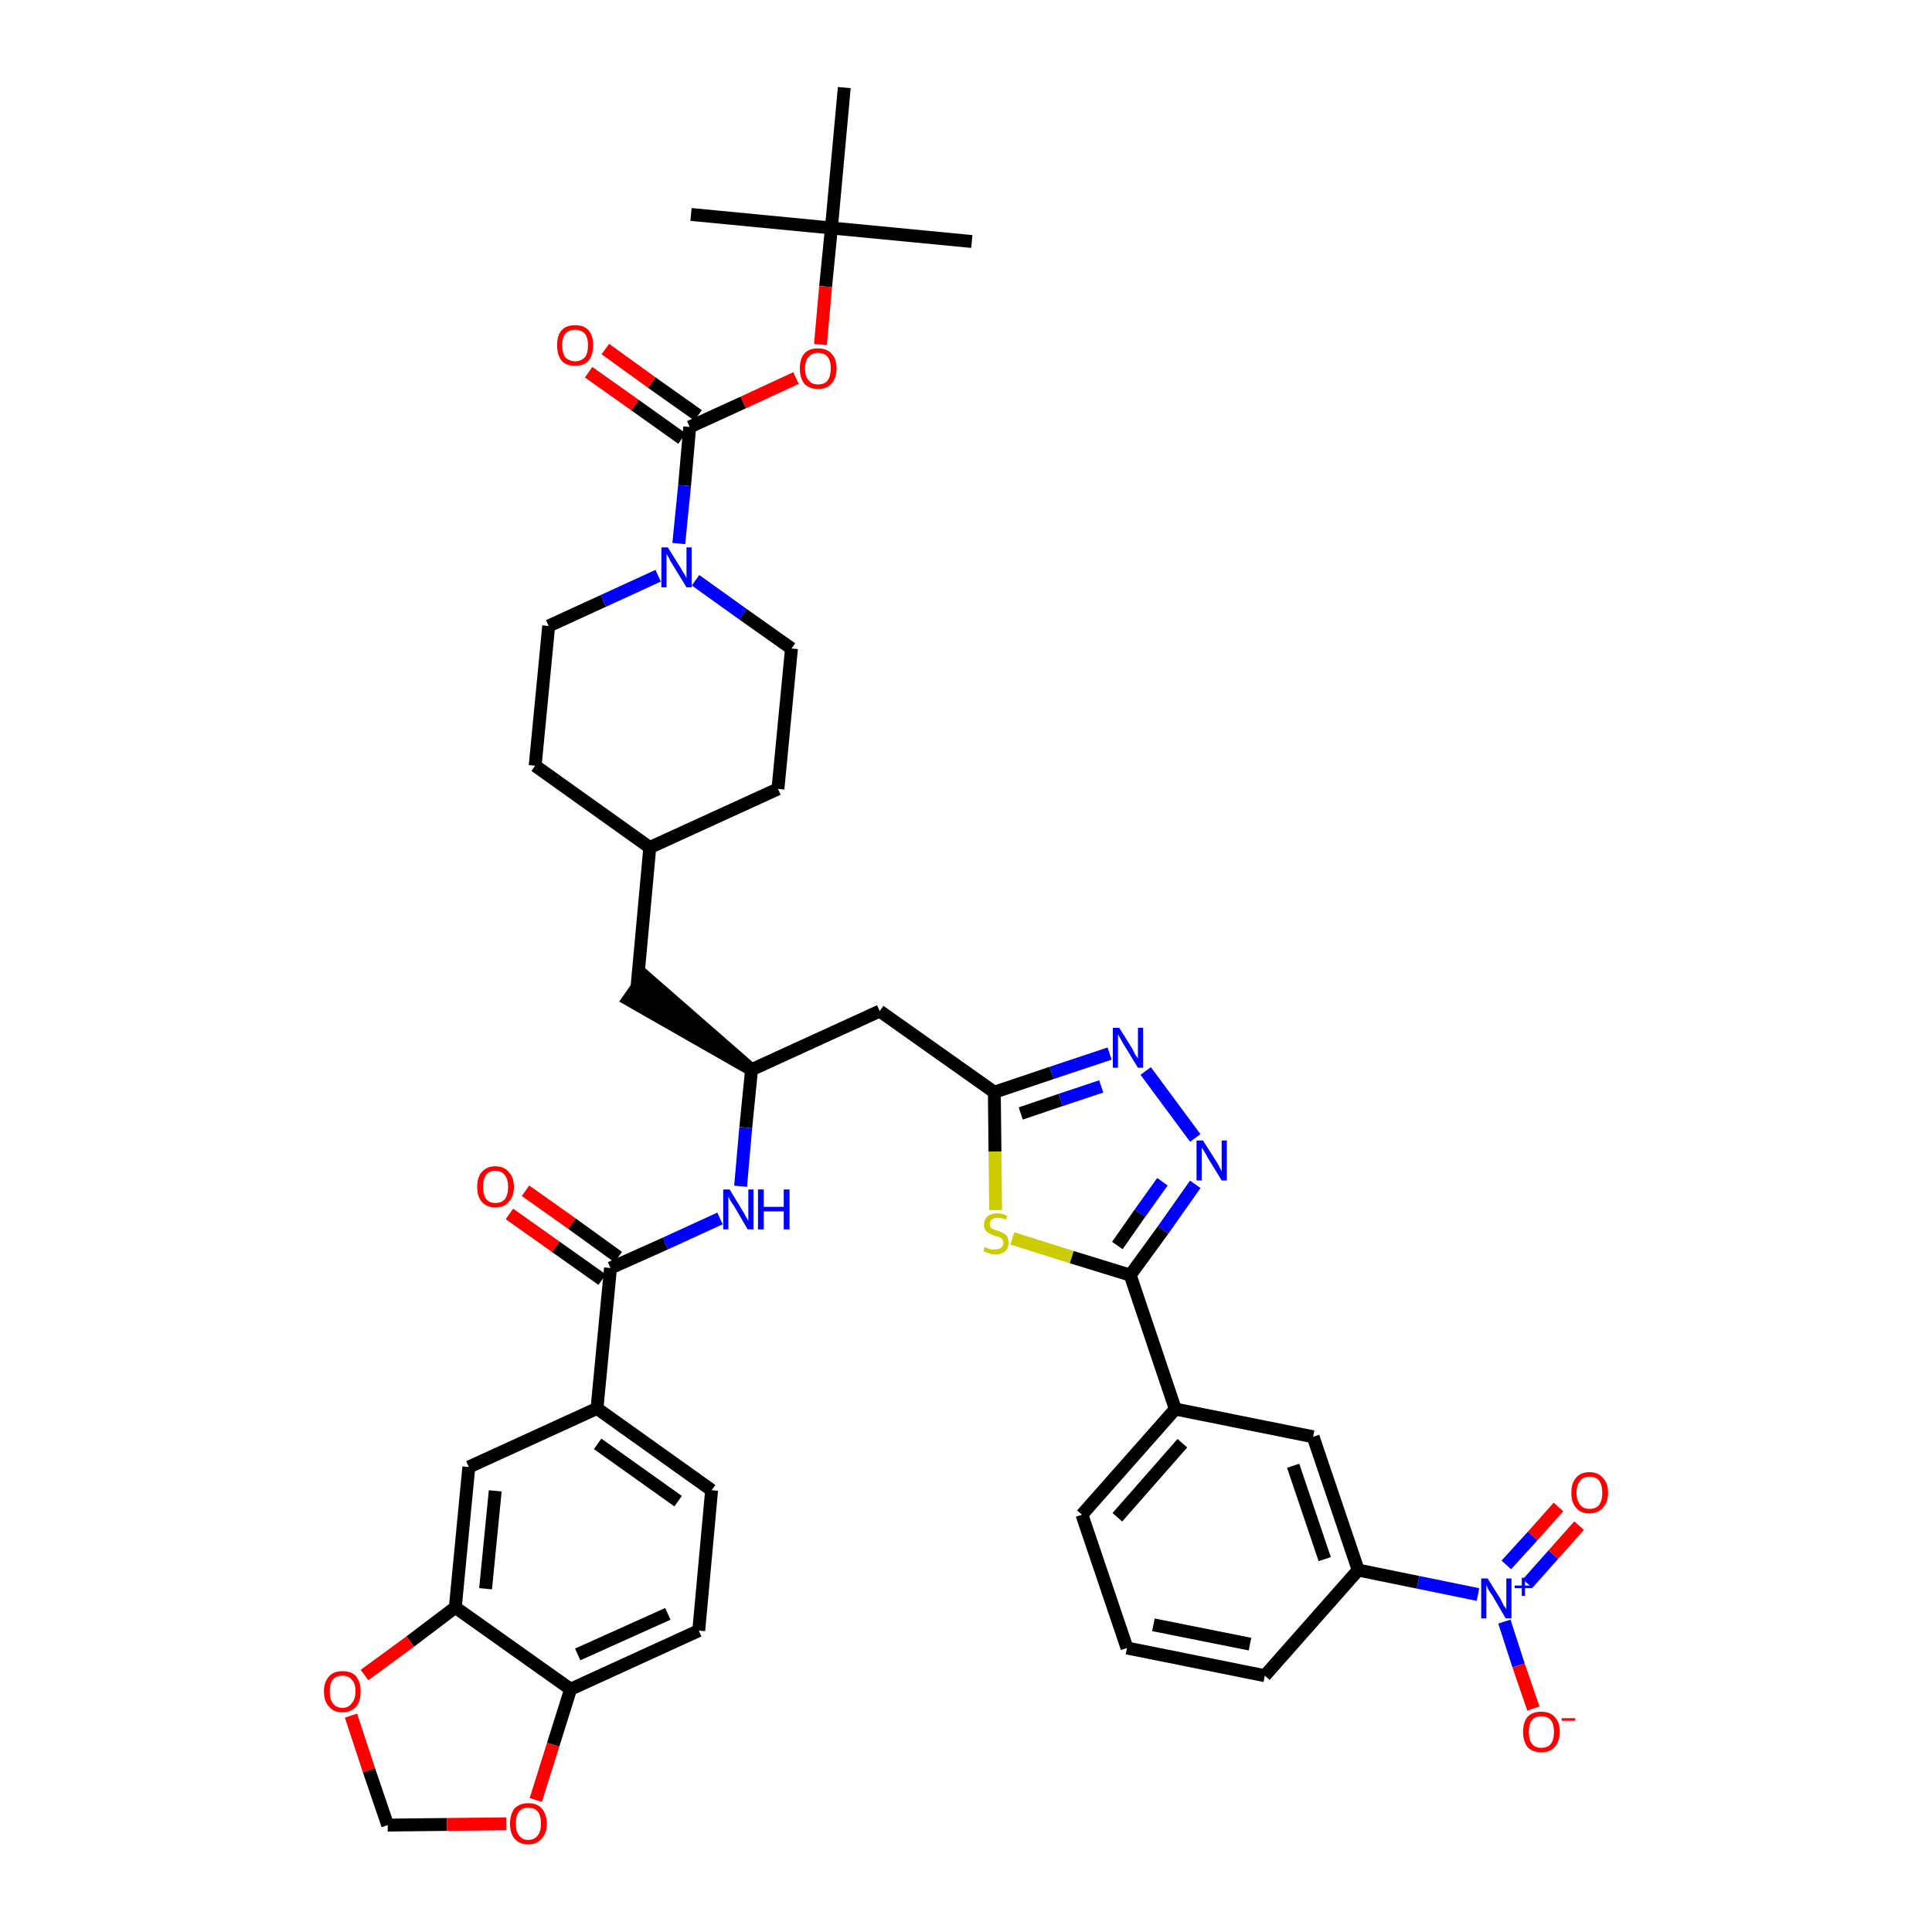 <?xml version='1.0' encoding='iso-8859-1'?>
<svg version='1.1' baseProfile='full'
              xmlns='http://www.w3.org/2000/svg'
                      xmlns:rdkit='http://www.rdkit.org/xml'
                      xmlns:xlink='http://www.w3.org/1999/xlink'
                  xml:space='preserve'
width='300px' height='300px' viewBox='0 0 300 300'>
<!-- END OF HEADER -->
<path class='bond-0 atom-0 atom-1' d='M 150.9,37.5 L 129.1,35.4' style='fill:none;fill-rule:evenodd;stroke:#000000;stroke-width:2.0px;stroke-linecap:butt;stroke-linejoin:miter;stroke-opacity:1' />
<path class='bond-1 atom-1 atom-2' d='M 129.1,35.4 L 107.3,33.3' style='fill:none;fill-rule:evenodd;stroke:#000000;stroke-width:2.0px;stroke-linecap:butt;stroke-linejoin:miter;stroke-opacity:1' />
<path class='bond-2 atom-1 atom-3' d='M 129.1,35.4 L 131.1,13.6' style='fill:none;fill-rule:evenodd;stroke:#000000;stroke-width:2.0px;stroke-linecap:butt;stroke-linejoin:miter;stroke-opacity:1' />
<path class='bond-3 atom-1 atom-4' d='M 129.1,35.4 L 128.2,44.5' style='fill:none;fill-rule:evenodd;stroke:#000000;stroke-width:2.0px;stroke-linecap:butt;stroke-linejoin:miter;stroke-opacity:1' />
<path class='bond-3 atom-1 atom-4' d='M 128.2,44.5 L 127.4,53.5' style='fill:none;fill-rule:evenodd;stroke:#FF0000;stroke-width:2.0px;stroke-linecap:butt;stroke-linejoin:miter;stroke-opacity:1' />
<path class='bond-4 atom-4 atom-5' d='M 123.6,58.7 L 115.4,62.5' style='fill:none;fill-rule:evenodd;stroke:#FF0000;stroke-width:2.0px;stroke-linecap:butt;stroke-linejoin:miter;stroke-opacity:1' />
<path class='bond-4 atom-4 atom-5' d='M 115.4,62.5 L 107.1,66.3' style='fill:none;fill-rule:evenodd;stroke:#000000;stroke-width:2.0px;stroke-linecap:butt;stroke-linejoin:miter;stroke-opacity:1' />
<path class='bond-5 atom-5 atom-6' d='M 108.4,64.5 L 101.2,59.4' style='fill:none;fill-rule:evenodd;stroke:#000000;stroke-width:2.0px;stroke-linecap:butt;stroke-linejoin:miter;stroke-opacity:1' />
<path class='bond-5 atom-5 atom-6' d='M 101.2,59.4 L 94.0,54.2' style='fill:none;fill-rule:evenodd;stroke:#FF0000;stroke-width:2.0px;stroke-linecap:butt;stroke-linejoin:miter;stroke-opacity:1' />
<path class='bond-5 atom-5 atom-6' d='M 105.9,68.1 L 98.6,62.9' style='fill:none;fill-rule:evenodd;stroke:#000000;stroke-width:2.0px;stroke-linecap:butt;stroke-linejoin:miter;stroke-opacity:1' />
<path class='bond-5 atom-5 atom-6' d='M 98.6,62.9 L 91.4,57.8' style='fill:none;fill-rule:evenodd;stroke:#FF0000;stroke-width:2.0px;stroke-linecap:butt;stroke-linejoin:miter;stroke-opacity:1' />
<path class='bond-6 atom-5 atom-7' d='M 107.1,66.3 L 106.3,75.4' style='fill:none;fill-rule:evenodd;stroke:#000000;stroke-width:2.0px;stroke-linecap:butt;stroke-linejoin:miter;stroke-opacity:1' />
<path class='bond-6 atom-5 atom-7' d='M 106.3,75.4 L 105.4,84.4' style='fill:none;fill-rule:evenodd;stroke:#0000FF;stroke-width:2.0px;stroke-linecap:butt;stroke-linejoin:miter;stroke-opacity:1' />
<path class='bond-7 atom-7 atom-8' d='M 108.0,90.1 L 115.4,95.4' style='fill:none;fill-rule:evenodd;stroke:#0000FF;stroke-width:2.0px;stroke-linecap:butt;stroke-linejoin:miter;stroke-opacity:1' />
<path class='bond-7 atom-7 atom-8' d='M 115.4,95.4 L 122.9,100.7' style='fill:none;fill-rule:evenodd;stroke:#000000;stroke-width:2.0px;stroke-linecap:butt;stroke-linejoin:miter;stroke-opacity:1' />
<path class='bond-41 atom-41 atom-7' d='M 85.2,97.2 L 93.7,93.3' style='fill:none;fill-rule:evenodd;stroke:#000000;stroke-width:2.0px;stroke-linecap:butt;stroke-linejoin:miter;stroke-opacity:1' />
<path class='bond-41 atom-41 atom-7' d='M 93.7,93.3 L 102.2,89.4' style='fill:none;fill-rule:evenodd;stroke:#0000FF;stroke-width:2.0px;stroke-linecap:butt;stroke-linejoin:miter;stroke-opacity:1' />
<path class='bond-8 atom-8 atom-9' d='M 122.9,100.7 L 120.8,122.5' style='fill:none;fill-rule:evenodd;stroke:#000000;stroke-width:2.0px;stroke-linecap:butt;stroke-linejoin:miter;stroke-opacity:1' />
<path class='bond-9 atom-9 atom-10' d='M 120.8,122.5 L 100.9,131.6' style='fill:none;fill-rule:evenodd;stroke:#000000;stroke-width:2.0px;stroke-linecap:butt;stroke-linejoin:miter;stroke-opacity:1' />
<path class='bond-10 atom-10 atom-11' d='M 100.9,131.6 L 98.9,153.4' style='fill:none;fill-rule:evenodd;stroke:#000000;stroke-width:2.0px;stroke-linecap:butt;stroke-linejoin:miter;stroke-opacity:1' />
<path class='bond-39 atom-10 atom-40' d='M 100.9,131.6 L 83.1,118.9' style='fill:none;fill-rule:evenodd;stroke:#000000;stroke-width:2.0px;stroke-linecap:butt;stroke-linejoin:miter;stroke-opacity:1' />
<path class='bond-11 atom-12 atom-11' d='M 116.7,166.1 L 100.1,151.6 L 97.6,155.2 Z' style='fill:#000000;fill-rule:evenodd;fill-opacity:1;stroke:#000000;stroke-width:2.0px;stroke-linecap:butt;stroke-linejoin:miter;stroke-opacity:1;' />
<path class='bond-12 atom-12 atom-13' d='M 116.7,166.1 L 136.6,157.0' style='fill:none;fill-rule:evenodd;stroke:#000000;stroke-width:2.0px;stroke-linecap:butt;stroke-linejoin:miter;stroke-opacity:1' />
<path class='bond-27 atom-12 atom-28' d='M 116.7,166.1 L 115.8,175.1' style='fill:none;fill-rule:evenodd;stroke:#000000;stroke-width:2.0px;stroke-linecap:butt;stroke-linejoin:miter;stroke-opacity:1' />
<path class='bond-27 atom-12 atom-28' d='M 115.8,175.1 L 115.0,184.2' style='fill:none;fill-rule:evenodd;stroke:#0000FF;stroke-width:2.0px;stroke-linecap:butt;stroke-linejoin:miter;stroke-opacity:1' />
<path class='bond-13 atom-13 atom-14' d='M 136.6,157.0 L 154.4,169.6' style='fill:none;fill-rule:evenodd;stroke:#000000;stroke-width:2.0px;stroke-linecap:butt;stroke-linejoin:miter;stroke-opacity:1' />
<path class='bond-14 atom-14 atom-15' d='M 154.4,169.6 L 163.3,166.6' style='fill:none;fill-rule:evenodd;stroke:#000000;stroke-width:2.0px;stroke-linecap:butt;stroke-linejoin:miter;stroke-opacity:1' />
<path class='bond-14 atom-14 atom-15' d='M 163.3,166.6 L 172.3,163.6' style='fill:none;fill-rule:evenodd;stroke:#0000FF;stroke-width:2.0px;stroke-linecap:butt;stroke-linejoin:miter;stroke-opacity:1' />
<path class='bond-14 atom-14 atom-15' d='M 158.5,172.9 L 164.7,170.8' style='fill:none;fill-rule:evenodd;stroke:#000000;stroke-width:2.0px;stroke-linecap:butt;stroke-linejoin:miter;stroke-opacity:1' />
<path class='bond-14 atom-14 atom-15' d='M 164.7,170.8 L 171.0,168.7' style='fill:none;fill-rule:evenodd;stroke:#0000FF;stroke-width:2.0px;stroke-linecap:butt;stroke-linejoin:miter;stroke-opacity:1' />
<path class='bond-42 atom-27 atom-14' d='M 154.6,187.9 L 154.5,178.8' style='fill:none;fill-rule:evenodd;stroke:#CCCC00;stroke-width:2.0px;stroke-linecap:butt;stroke-linejoin:miter;stroke-opacity:1' />
<path class='bond-42 atom-27 atom-14' d='M 154.5,178.8 L 154.4,169.6' style='fill:none;fill-rule:evenodd;stroke:#000000;stroke-width:2.0px;stroke-linecap:butt;stroke-linejoin:miter;stroke-opacity:1' />
<path class='bond-15 atom-15 atom-16' d='M 177.9,166.3 L 185.6,176.7' style='fill:none;fill-rule:evenodd;stroke:#0000FF;stroke-width:2.0px;stroke-linecap:butt;stroke-linejoin:miter;stroke-opacity:1' />
<path class='bond-16 atom-16 atom-17' d='M 185.6,183.9 L 180.6,191.0' style='fill:none;fill-rule:evenodd;stroke:#0000FF;stroke-width:2.0px;stroke-linecap:butt;stroke-linejoin:miter;stroke-opacity:1' />
<path class='bond-16 atom-16 atom-17' d='M 180.6,191.0 L 175.5,198.0' style='fill:none;fill-rule:evenodd;stroke:#000000;stroke-width:2.0px;stroke-linecap:butt;stroke-linejoin:miter;stroke-opacity:1' />
<path class='bond-16 atom-16 atom-17' d='M 180.5,183.5 L 177.0,188.4' style='fill:none;fill-rule:evenodd;stroke:#0000FF;stroke-width:2.0px;stroke-linecap:butt;stroke-linejoin:miter;stroke-opacity:1' />
<path class='bond-16 atom-16 atom-17' d='M 177.0,188.4 L 173.5,193.4' style='fill:none;fill-rule:evenodd;stroke:#000000;stroke-width:2.0px;stroke-linecap:butt;stroke-linejoin:miter;stroke-opacity:1' />
<path class='bond-17 atom-17 atom-18' d='M 175.5,198.0 L 182.5,218.8' style='fill:none;fill-rule:evenodd;stroke:#000000;stroke-width:2.0px;stroke-linecap:butt;stroke-linejoin:miter;stroke-opacity:1' />
<path class='bond-26 atom-17 atom-27' d='M 175.5,198.0 L 166.4,195.2' style='fill:none;fill-rule:evenodd;stroke:#000000;stroke-width:2.0px;stroke-linecap:butt;stroke-linejoin:miter;stroke-opacity:1' />
<path class='bond-26 atom-17 atom-27' d='M 166.4,195.2 L 157.2,192.3' style='fill:none;fill-rule:evenodd;stroke:#CCCC00;stroke-width:2.0px;stroke-linecap:butt;stroke-linejoin:miter;stroke-opacity:1' />
<path class='bond-18 atom-18 atom-19' d='M 182.5,218.8 L 168.0,235.2' style='fill:none;fill-rule:evenodd;stroke:#000000;stroke-width:2.0px;stroke-linecap:butt;stroke-linejoin:miter;stroke-opacity:1' />
<path class='bond-18 atom-18 atom-19' d='M 183.6,224.1 L 173.5,235.6' style='fill:none;fill-rule:evenodd;stroke:#000000;stroke-width:2.0px;stroke-linecap:butt;stroke-linejoin:miter;stroke-opacity:1' />
<path class='bond-44 atom-26 atom-18' d='M 203.9,223.1 L 182.5,218.8' style='fill:none;fill-rule:evenodd;stroke:#000000;stroke-width:2.0px;stroke-linecap:butt;stroke-linejoin:miter;stroke-opacity:1' />
<path class='bond-19 atom-19 atom-20' d='M 168.0,235.2 L 175.0,255.9' style='fill:none;fill-rule:evenodd;stroke:#000000;stroke-width:2.0px;stroke-linecap:butt;stroke-linejoin:miter;stroke-opacity:1' />
<path class='bond-20 atom-20 atom-21' d='M 175.0,255.9 L 196.4,260.2' style='fill:none;fill-rule:evenodd;stroke:#000000;stroke-width:2.0px;stroke-linecap:butt;stroke-linejoin:miter;stroke-opacity:1' />
<path class='bond-20 atom-20 atom-21' d='M 179.1,252.3 L 194.1,255.3' style='fill:none;fill-rule:evenodd;stroke:#000000;stroke-width:2.0px;stroke-linecap:butt;stroke-linejoin:miter;stroke-opacity:1' />
<path class='bond-21 atom-21 atom-22' d='M 196.4,260.2 L 210.9,243.8' style='fill:none;fill-rule:evenodd;stroke:#000000;stroke-width:2.0px;stroke-linecap:butt;stroke-linejoin:miter;stroke-opacity:1' />
<path class='bond-22 atom-22 atom-23' d='M 210.9,243.8 L 220.2,245.7' style='fill:none;fill-rule:evenodd;stroke:#000000;stroke-width:2.0px;stroke-linecap:butt;stroke-linejoin:miter;stroke-opacity:1' />
<path class='bond-22 atom-22 atom-23' d='M 220.2,245.7 L 229.5,247.6' style='fill:none;fill-rule:evenodd;stroke:#0000FF;stroke-width:2.0px;stroke-linecap:butt;stroke-linejoin:miter;stroke-opacity:1' />
<path class='bond-25 atom-22 atom-26' d='M 210.9,243.8 L 203.9,223.1' style='fill:none;fill-rule:evenodd;stroke:#000000;stroke-width:2.0px;stroke-linecap:butt;stroke-linejoin:miter;stroke-opacity:1' />
<path class='bond-25 atom-22 atom-26' d='M 205.7,242.1 L 200.8,227.6' style='fill:none;fill-rule:evenodd;stroke:#000000;stroke-width:2.0px;stroke-linecap:butt;stroke-linejoin:miter;stroke-opacity:1' />
<path class='bond-23 atom-23 atom-24' d='M 237.2,245.9 L 241.2,241.4' style='fill:none;fill-rule:evenodd;stroke:#0000FF;stroke-width:2.0px;stroke-linecap:butt;stroke-linejoin:miter;stroke-opacity:1' />
<path class='bond-23 atom-23 atom-24' d='M 241.2,241.4 L 245.2,236.9' style='fill:none;fill-rule:evenodd;stroke:#FF0000;stroke-width:2.0px;stroke-linecap:butt;stroke-linejoin:miter;stroke-opacity:1' />
<path class='bond-23 atom-23 atom-24' d='M 233.9,243.0 L 238.0,238.5' style='fill:none;fill-rule:evenodd;stroke:#0000FF;stroke-width:2.0px;stroke-linecap:butt;stroke-linejoin:miter;stroke-opacity:1' />
<path class='bond-23 atom-23 atom-24' d='M 238.0,238.5 L 242.0,234.0' style='fill:none;fill-rule:evenodd;stroke:#FF0000;stroke-width:2.0px;stroke-linecap:butt;stroke-linejoin:miter;stroke-opacity:1' />
<path class='bond-24 atom-23 atom-25' d='M 233.6,251.8 L 235.8,258.6' style='fill:none;fill-rule:evenodd;stroke:#0000FF;stroke-width:2.0px;stroke-linecap:butt;stroke-linejoin:miter;stroke-opacity:1' />
<path class='bond-24 atom-23 atom-25' d='M 235.8,258.6 L 238.1,265.3' style='fill:none;fill-rule:evenodd;stroke:#FF0000;stroke-width:2.0px;stroke-linecap:butt;stroke-linejoin:miter;stroke-opacity:1' />
<path class='bond-28 atom-28 atom-29' d='M 111.8,189.2 L 103.3,193.1' style='fill:none;fill-rule:evenodd;stroke:#0000FF;stroke-width:2.0px;stroke-linecap:butt;stroke-linejoin:miter;stroke-opacity:1' />
<path class='bond-28 atom-28 atom-29' d='M 103.3,193.1 L 94.8,196.9' style='fill:none;fill-rule:evenodd;stroke:#000000;stroke-width:2.0px;stroke-linecap:butt;stroke-linejoin:miter;stroke-opacity:1' />
<path class='bond-29 atom-29 atom-30' d='M 96.0,195.2 L 88.8,190.0' style='fill:none;fill-rule:evenodd;stroke:#000000;stroke-width:2.0px;stroke-linecap:butt;stroke-linejoin:miter;stroke-opacity:1' />
<path class='bond-29 atom-29 atom-30' d='M 88.8,190.0 L 81.6,184.9' style='fill:none;fill-rule:evenodd;stroke:#FF0000;stroke-width:2.0px;stroke-linecap:butt;stroke-linejoin:miter;stroke-opacity:1' />
<path class='bond-29 atom-29 atom-30' d='M 93.5,198.7 L 86.3,193.6' style='fill:none;fill-rule:evenodd;stroke:#000000;stroke-width:2.0px;stroke-linecap:butt;stroke-linejoin:miter;stroke-opacity:1' />
<path class='bond-29 atom-29 atom-30' d='M 86.3,193.6 L 79.1,188.5' style='fill:none;fill-rule:evenodd;stroke:#FF0000;stroke-width:2.0px;stroke-linecap:butt;stroke-linejoin:miter;stroke-opacity:1' />
<path class='bond-30 atom-29 atom-31' d='M 94.8,196.9 L 92.7,218.7' style='fill:none;fill-rule:evenodd;stroke:#000000;stroke-width:2.0px;stroke-linecap:butt;stroke-linejoin:miter;stroke-opacity:1' />
<path class='bond-31 atom-31 atom-32' d='M 92.7,218.7 L 110.5,231.4' style='fill:none;fill-rule:evenodd;stroke:#000000;stroke-width:2.0px;stroke-linecap:butt;stroke-linejoin:miter;stroke-opacity:1' />
<path class='bond-31 atom-31 atom-32' d='M 92.8,224.2 L 105.3,233.1' style='fill:none;fill-rule:evenodd;stroke:#000000;stroke-width:2.0px;stroke-linecap:butt;stroke-linejoin:miter;stroke-opacity:1' />
<path class='bond-43 atom-36 atom-31' d='M 72.8,227.8 L 92.7,218.7' style='fill:none;fill-rule:evenodd;stroke:#000000;stroke-width:2.0px;stroke-linecap:butt;stroke-linejoin:miter;stroke-opacity:1' />
<path class='bond-32 atom-32 atom-33' d='M 110.5,231.4 L 108.5,253.2' style='fill:none;fill-rule:evenodd;stroke:#000000;stroke-width:2.0px;stroke-linecap:butt;stroke-linejoin:miter;stroke-opacity:1' />
<path class='bond-33 atom-33 atom-34' d='M 108.5,253.2 L 88.6,262.3' style='fill:none;fill-rule:evenodd;stroke:#000000;stroke-width:2.0px;stroke-linecap:butt;stroke-linejoin:miter;stroke-opacity:1' />
<path class='bond-33 atom-33 atom-34' d='M 103.7,250.6 L 89.7,256.9' style='fill:none;fill-rule:evenodd;stroke:#000000;stroke-width:2.0px;stroke-linecap:butt;stroke-linejoin:miter;stroke-opacity:1' />
<path class='bond-34 atom-34 atom-35' d='M 88.6,262.3 L 70.7,249.6' style='fill:none;fill-rule:evenodd;stroke:#000000;stroke-width:2.0px;stroke-linecap:butt;stroke-linejoin:miter;stroke-opacity:1' />
<path class='bond-45 atom-39 atom-34' d='M 83.2,279.5 L 85.9,270.9' style='fill:none;fill-rule:evenodd;stroke:#FF0000;stroke-width:2.0px;stroke-linecap:butt;stroke-linejoin:miter;stroke-opacity:1' />
<path class='bond-45 atom-39 atom-34' d='M 85.9,270.9 L 88.6,262.3' style='fill:none;fill-rule:evenodd;stroke:#000000;stroke-width:2.0px;stroke-linecap:butt;stroke-linejoin:miter;stroke-opacity:1' />
<path class='bond-35 atom-35 atom-36' d='M 70.7,249.6 L 72.8,227.8' style='fill:none;fill-rule:evenodd;stroke:#000000;stroke-width:2.0px;stroke-linecap:butt;stroke-linejoin:miter;stroke-opacity:1' />
<path class='bond-35 atom-35 atom-36' d='M 75.4,246.7 L 76.9,231.5' style='fill:none;fill-rule:evenodd;stroke:#000000;stroke-width:2.0px;stroke-linecap:butt;stroke-linejoin:miter;stroke-opacity:1' />
<path class='bond-36 atom-35 atom-37' d='M 70.7,249.6 L 63.7,254.9' style='fill:none;fill-rule:evenodd;stroke:#000000;stroke-width:2.0px;stroke-linecap:butt;stroke-linejoin:miter;stroke-opacity:1' />
<path class='bond-36 atom-35 atom-37' d='M 63.7,254.9 L 56.6,260.1' style='fill:none;fill-rule:evenodd;stroke:#FF0000;stroke-width:2.0px;stroke-linecap:butt;stroke-linejoin:miter;stroke-opacity:1' />
<path class='bond-37 atom-37 atom-38' d='M 54.5,266.4 L 57.3,274.9' style='fill:none;fill-rule:evenodd;stroke:#FF0000;stroke-width:2.0px;stroke-linecap:butt;stroke-linejoin:miter;stroke-opacity:1' />
<path class='bond-37 atom-37 atom-38' d='M 57.3,274.9 L 60.2,283.4' style='fill:none;fill-rule:evenodd;stroke:#000000;stroke-width:2.0px;stroke-linecap:butt;stroke-linejoin:miter;stroke-opacity:1' />
<path class='bond-38 atom-38 atom-39' d='M 60.2,283.4 L 69.4,283.3' style='fill:none;fill-rule:evenodd;stroke:#000000;stroke-width:2.0px;stroke-linecap:butt;stroke-linejoin:miter;stroke-opacity:1' />
<path class='bond-38 atom-38 atom-39' d='M 69.4,283.3 L 78.6,283.2' style='fill:none;fill-rule:evenodd;stroke:#FF0000;stroke-width:2.0px;stroke-linecap:butt;stroke-linejoin:miter;stroke-opacity:1' />
<path class='bond-40 atom-40 atom-41' d='M 83.1,118.9 L 85.2,97.2' style='fill:none;fill-rule:evenodd;stroke:#000000;stroke-width:2.0px;stroke-linecap:butt;stroke-linejoin:miter;stroke-opacity:1' />
<path  class='atom-4' d='M 124.2 57.2
Q 124.2 55.7, 124.9 54.9
Q 125.6 54.1, 127.0 54.1
Q 128.4 54.1, 129.1 54.9
Q 129.9 55.7, 129.9 57.2
Q 129.9 58.7, 129.1 59.6
Q 128.4 60.4, 127.0 60.4
Q 125.7 60.4, 124.9 59.6
Q 124.2 58.7, 124.2 57.2
M 127.0 59.7
Q 128.0 59.7, 128.5 59.1
Q 129.0 58.4, 129.0 57.2
Q 129.0 56.0, 128.5 55.4
Q 128.0 54.8, 127.0 54.8
Q 126.1 54.8, 125.6 55.4
Q 125.0 56.0, 125.0 57.2
Q 125.0 58.5, 125.6 59.1
Q 126.1 59.7, 127.0 59.7
' fill='#FF0000'/>
<path  class='atom-6' d='M 86.5 53.6
Q 86.5 52.1, 87.2 51.3
Q 87.9 50.5, 89.3 50.5
Q 90.7 50.5, 91.4 51.3
Q 92.1 52.1, 92.1 53.6
Q 92.1 55.1, 91.4 56.0
Q 90.7 56.8, 89.3 56.8
Q 87.9 56.8, 87.2 56.0
Q 86.5 55.1, 86.5 53.6
M 89.3 56.1
Q 90.2 56.1, 90.8 55.5
Q 91.3 54.9, 91.3 53.6
Q 91.3 52.4, 90.8 51.8
Q 90.2 51.2, 89.3 51.2
Q 88.4 51.2, 87.8 51.8
Q 87.3 52.4, 87.3 53.6
Q 87.3 54.9, 87.8 55.5
Q 88.4 56.1, 89.3 56.1
' fill='#FF0000'/>
<path  class='atom-7' d='M 103.7 85.0
L 105.7 88.2
Q 105.9 88.6, 106.3 89.2
Q 106.6 89.7, 106.6 89.8
L 106.6 85.0
L 107.4 85.0
L 107.4 91.2
L 106.6 91.2
L 104.4 87.6
Q 104.1 87.2, 103.9 86.7
Q 103.6 86.2, 103.5 86.0
L 103.5 91.2
L 102.7 91.2
L 102.7 85.0
L 103.7 85.0
' fill='#0000FF'/>
<path  class='atom-15' d='M 173.8 159.6
L 175.8 162.8
Q 176.0 163.2, 176.3 163.8
Q 176.7 164.3, 176.7 164.4
L 176.7 159.6
L 177.5 159.6
L 177.5 165.8
L 176.7 165.8
L 174.5 162.2
Q 174.2 161.7, 174.0 161.3
Q 173.7 160.8, 173.6 160.6
L 173.6 165.8
L 172.8 165.8
L 172.8 159.6
L 173.8 159.6
' fill='#0000FF'/>
<path  class='atom-16' d='M 186.8 177.1
L 188.9 180.4
Q 189.1 180.7, 189.4 181.3
Q 189.7 181.9, 189.7 181.9
L 189.7 177.1
L 190.5 177.1
L 190.5 183.3
L 189.7 183.3
L 187.5 179.7
Q 187.3 179.3, 187.0 178.8
Q 186.7 178.3, 186.6 178.2
L 186.6 183.3
L 185.8 183.3
L 185.8 177.1
L 186.8 177.1
' fill='#0000FF'/>
<path  class='atom-23' d='M 231.0 245.1
L 233.0 248.3
Q 233.2 248.7, 233.5 249.3
Q 233.9 249.8, 233.9 249.9
L 233.9 245.1
L 234.7 245.1
L 234.7 251.3
L 233.8 251.3
L 231.7 247.7
Q 231.4 247.3, 231.1 246.8
Q 230.9 246.3, 230.8 246.1
L 230.8 251.3
L 230.0 251.3
L 230.0 245.1
L 231.0 245.1
' fill='#0000FF'/>
<path  class='atom-23' d='M 235.2 246.2
L 236.3 246.2
L 236.3 245.0
L 236.8 245.0
L 236.8 246.2
L 237.9 246.2
L 237.9 246.6
L 236.8 246.6
L 236.8 247.8
L 236.3 247.8
L 236.3 246.6
L 235.2 246.6
L 235.2 246.2
' fill='#0000FF'/>
<path  class='atom-24' d='M 244.0 231.8
Q 244.0 230.3, 244.7 229.5
Q 245.4 228.6, 246.8 228.6
Q 248.2 228.6, 248.9 229.5
Q 249.7 230.3, 249.7 231.8
Q 249.7 233.3, 248.9 234.1
Q 248.2 235.0, 246.8 235.0
Q 245.4 235.0, 244.7 234.1
Q 244.0 233.3, 244.0 231.8
M 246.8 234.3
Q 247.8 234.3, 248.3 233.7
Q 248.8 233.0, 248.8 231.8
Q 248.8 230.6, 248.3 229.9
Q 247.8 229.3, 246.8 229.3
Q 245.9 229.3, 245.4 229.9
Q 244.8 230.6, 244.8 231.8
Q 244.8 233.0, 245.4 233.7
Q 245.9 234.3, 246.8 234.3
' fill='#FF0000'/>
<path  class='atom-25' d='M 236.5 268.9
Q 236.5 267.4, 237.2 266.6
Q 237.9 265.8, 239.3 265.8
Q 240.7 265.8, 241.4 266.6
Q 242.2 267.4, 242.2 268.9
Q 242.2 270.4, 241.4 271.3
Q 240.7 272.1, 239.3 272.1
Q 238.0 272.1, 237.2 271.3
Q 236.5 270.4, 236.5 268.9
M 239.3 271.4
Q 240.3 271.4, 240.8 270.8
Q 241.3 270.2, 241.3 268.9
Q 241.3 267.7, 240.8 267.1
Q 240.3 266.5, 239.3 266.5
Q 238.4 266.5, 237.9 267.1
Q 237.4 267.7, 237.4 268.9
Q 237.4 270.2, 237.9 270.8
Q 238.4 271.4, 239.3 271.4
' fill='#FF0000'/>
<path  class='atom-25' d='M 242.5 266.8
L 244.6 266.8
L 244.6 267.2
L 242.5 267.2
L 242.5 266.8
' fill='#FF0000'/>
<path  class='atom-27' d='M 152.9 193.6
Q 153.0 193.7, 153.3 193.8
Q 153.5 193.9, 153.9 194.0
Q 154.2 194.0, 154.5 194.0
Q 155.1 194.0, 155.4 193.8
Q 155.8 193.5, 155.8 193.0
Q 155.8 192.6, 155.6 192.4
Q 155.4 192.2, 155.2 192.1
Q 154.9 192.0, 154.5 191.9
Q 153.9 191.7, 153.6 191.5
Q 153.3 191.4, 153.0 191.0
Q 152.8 190.7, 152.8 190.2
Q 152.8 189.4, 153.3 188.9
Q 153.9 188.4, 154.9 188.4
Q 155.6 188.4, 156.4 188.8
L 156.2 189.4
Q 155.5 189.1, 154.9 189.1
Q 154.3 189.1, 154.0 189.4
Q 153.7 189.6, 153.7 190.1
Q 153.7 190.4, 153.8 190.6
Q 154.0 190.8, 154.3 190.9
Q 154.5 191.0, 154.9 191.1
Q 155.5 191.3, 155.8 191.5
Q 156.2 191.7, 156.4 192.0
Q 156.6 192.4, 156.6 193.0
Q 156.6 193.8, 156.1 194.3
Q 155.5 194.8, 154.5 194.8
Q 154.0 194.8, 153.6 194.6
Q 153.2 194.5, 152.7 194.3
L 152.9 193.6
' fill='#CCCC00'/>
<path  class='atom-28' d='M 113.3 184.7
L 115.3 188.0
Q 115.5 188.3, 115.8 188.9
Q 116.2 189.5, 116.2 189.6
L 116.2 184.7
L 117.0 184.7
L 117.0 190.9
L 116.1 190.9
L 114.0 187.3
Q 113.7 186.9, 113.4 186.4
Q 113.2 186.0, 113.1 185.8
L 113.1 190.9
L 112.3 190.9
L 112.3 184.7
L 113.3 184.7
' fill='#0000FF'/>
<path  class='atom-28' d='M 117.7 184.7
L 118.6 184.7
L 118.6 187.4
L 121.7 187.4
L 121.7 184.7
L 122.6 184.7
L 122.6 190.9
L 121.7 190.9
L 121.7 188.1
L 118.6 188.1
L 118.6 190.9
L 117.7 190.9
L 117.7 184.7
' fill='#0000FF'/>
<path  class='atom-30' d='M 74.1 184.3
Q 74.1 182.8, 74.8 182.0
Q 75.6 181.1, 76.9 181.1
Q 78.3 181.1, 79.0 182.0
Q 79.8 182.8, 79.8 184.3
Q 79.8 185.8, 79.0 186.6
Q 78.3 187.5, 76.9 187.5
Q 75.6 187.5, 74.8 186.6
Q 74.1 185.8, 74.1 184.3
M 76.9 186.8
Q 77.9 186.8, 78.4 186.2
Q 78.9 185.5, 78.9 184.3
Q 78.9 183.1, 78.4 182.5
Q 77.9 181.8, 76.9 181.8
Q 76.0 181.8, 75.5 182.4
Q 75.0 183.1, 75.0 184.3
Q 75.0 185.5, 75.5 186.2
Q 76.0 186.8, 76.9 186.8
' fill='#FF0000'/>
<path  class='atom-37' d='M 50.3 262.6
Q 50.3 261.2, 51.1 260.3
Q 51.8 259.5, 53.2 259.5
Q 54.6 259.5, 55.3 260.3
Q 56.0 261.2, 56.0 262.6
Q 56.0 264.2, 55.3 265.0
Q 54.5 265.9, 53.2 265.9
Q 51.8 265.9, 51.1 265.0
Q 50.3 264.2, 50.3 262.6
M 53.2 265.2
Q 54.1 265.2, 54.6 264.5
Q 55.2 263.9, 55.2 262.6
Q 55.2 261.4, 54.6 260.8
Q 54.1 260.2, 53.2 260.2
Q 52.2 260.2, 51.7 260.8
Q 51.2 261.4, 51.2 262.6
Q 51.2 263.9, 51.7 264.5
Q 52.2 265.2, 53.2 265.2
' fill='#FF0000'/>
<path  class='atom-39' d='M 79.2 283.2
Q 79.2 281.7, 79.9 280.8
Q 80.7 280.0, 82.0 280.0
Q 83.4 280.0, 84.1 280.8
Q 84.9 281.7, 84.9 283.2
Q 84.9 284.7, 84.1 285.5
Q 83.4 286.4, 82.0 286.4
Q 80.7 286.4, 79.9 285.5
Q 79.2 284.7, 79.2 283.2
M 82.0 285.7
Q 83.0 285.7, 83.5 285.0
Q 84.0 284.4, 84.0 283.2
Q 84.0 281.9, 83.5 281.3
Q 83.0 280.7, 82.0 280.7
Q 81.1 280.7, 80.6 281.3
Q 80.1 281.9, 80.1 283.2
Q 80.1 284.4, 80.6 285.0
Q 81.1 285.7, 82.0 285.7
' fill='#FF0000'/>
</svg>
